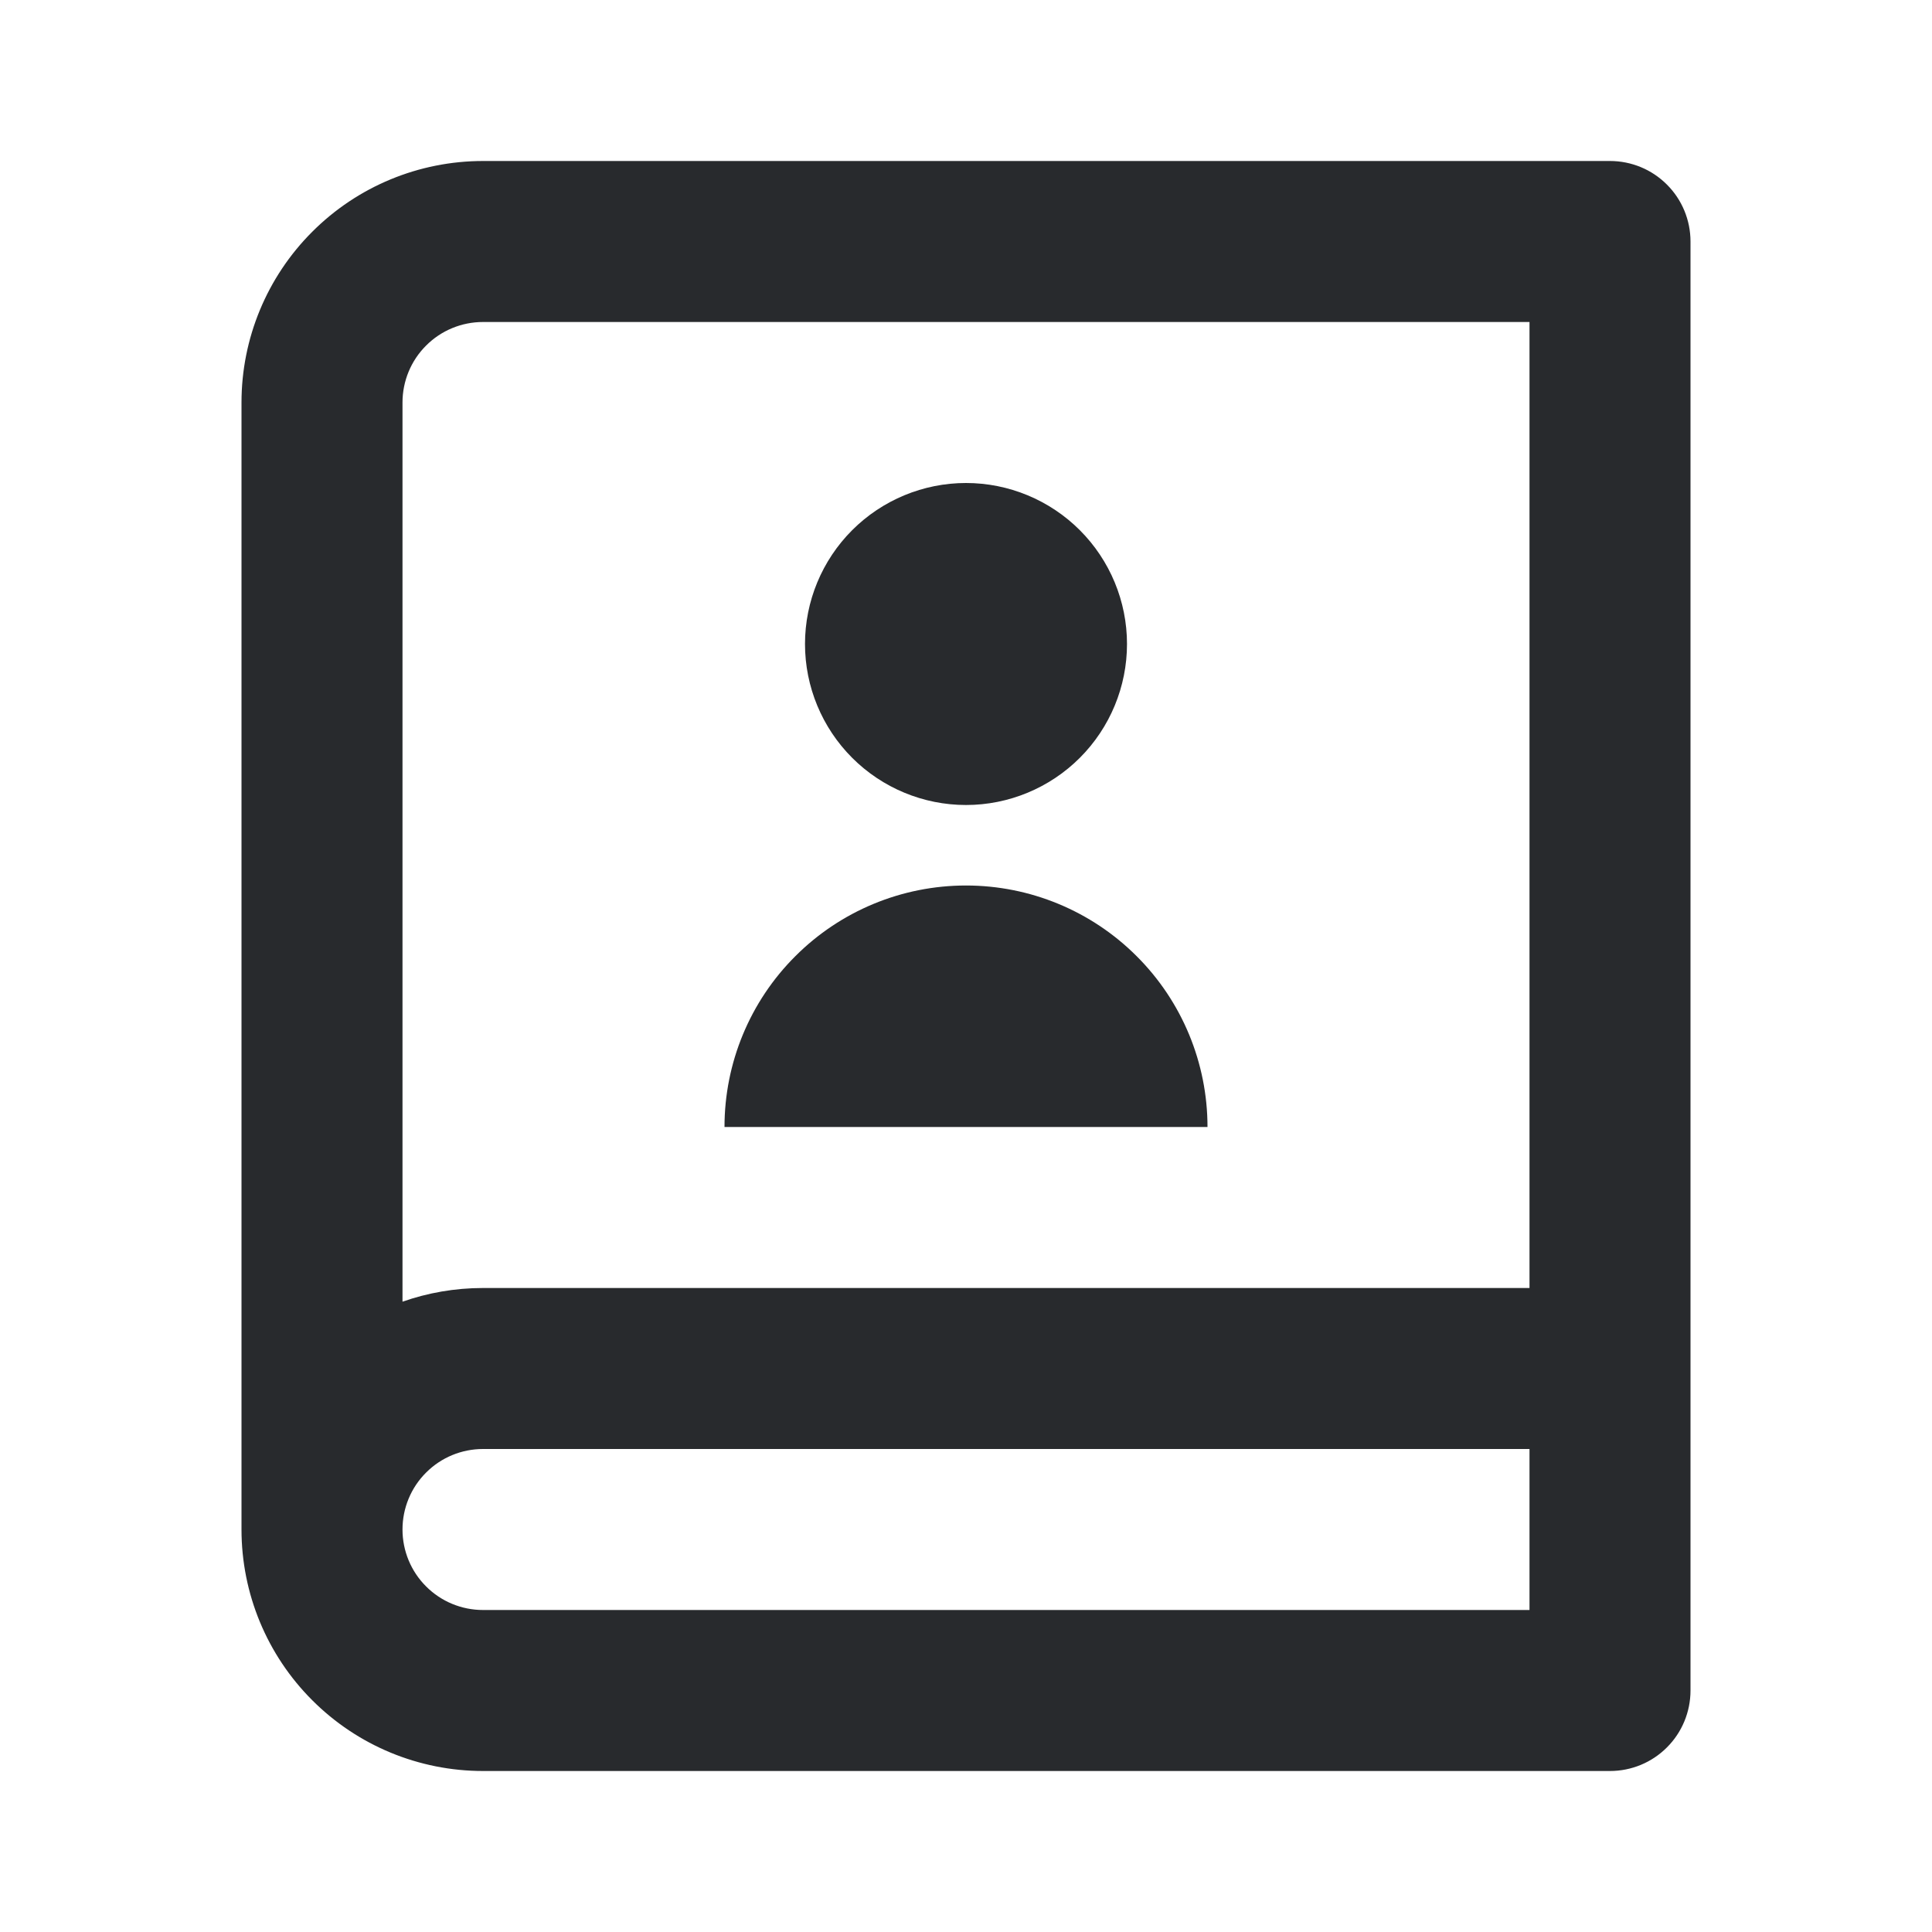 <svg width="24" height="24" viewBox="0 0 24 24" fill="none" xmlns="http://www.w3.org/2000/svg">
<path d="M20 22H6C5.204 22 4.441 21.684 3.879 21.121C3.316 20.559 3 19.796 3 19V5C3 4.204 3.316 3.441 3.879 2.879C4.441 2.316 5.204 2 6 2H20C20.265 2 20.52 2.105 20.707 2.293C20.895 2.48 21 2.735 21 3V21C21 21.265 20.895 21.52 20.707 21.707C20.52 21.895 20.265 22 20 22ZM19 20V18H6C5.735 18 5.48 18.105 5.293 18.293C5.105 18.48 5 18.735 5 19C5 19.265 5.105 19.52 5.293 19.707C5.48 19.895 5.735 20 6 20H19ZM5 16.17C5.313 16.06 5.65 16 6 16H19V4H6C5.735 4 5.48 4.105 5.293 4.293C5.105 4.48 5 4.735 5 5V16.17ZM12 10C11.47 10 10.961 9.789 10.586 9.414C10.211 9.039 10 8.53 10 8C10 7.47 10.211 6.961 10.586 6.586C10.961 6.211 11.47 6 12 6C12.53 6 13.039 6.211 13.414 6.586C13.789 6.961 14 7.47 14 8C14 8.53 13.789 9.039 13.414 9.414C13.039 9.789 12.53 10 12 10ZM9 14C9 13.204 9.316 12.441 9.879 11.879C10.441 11.316 11.204 11 12 11C12.796 11 13.559 11.316 14.121 11.879C14.684 12.441 15 13.204 15 14H9Z" fill="#282A2D"/>
</svg>
